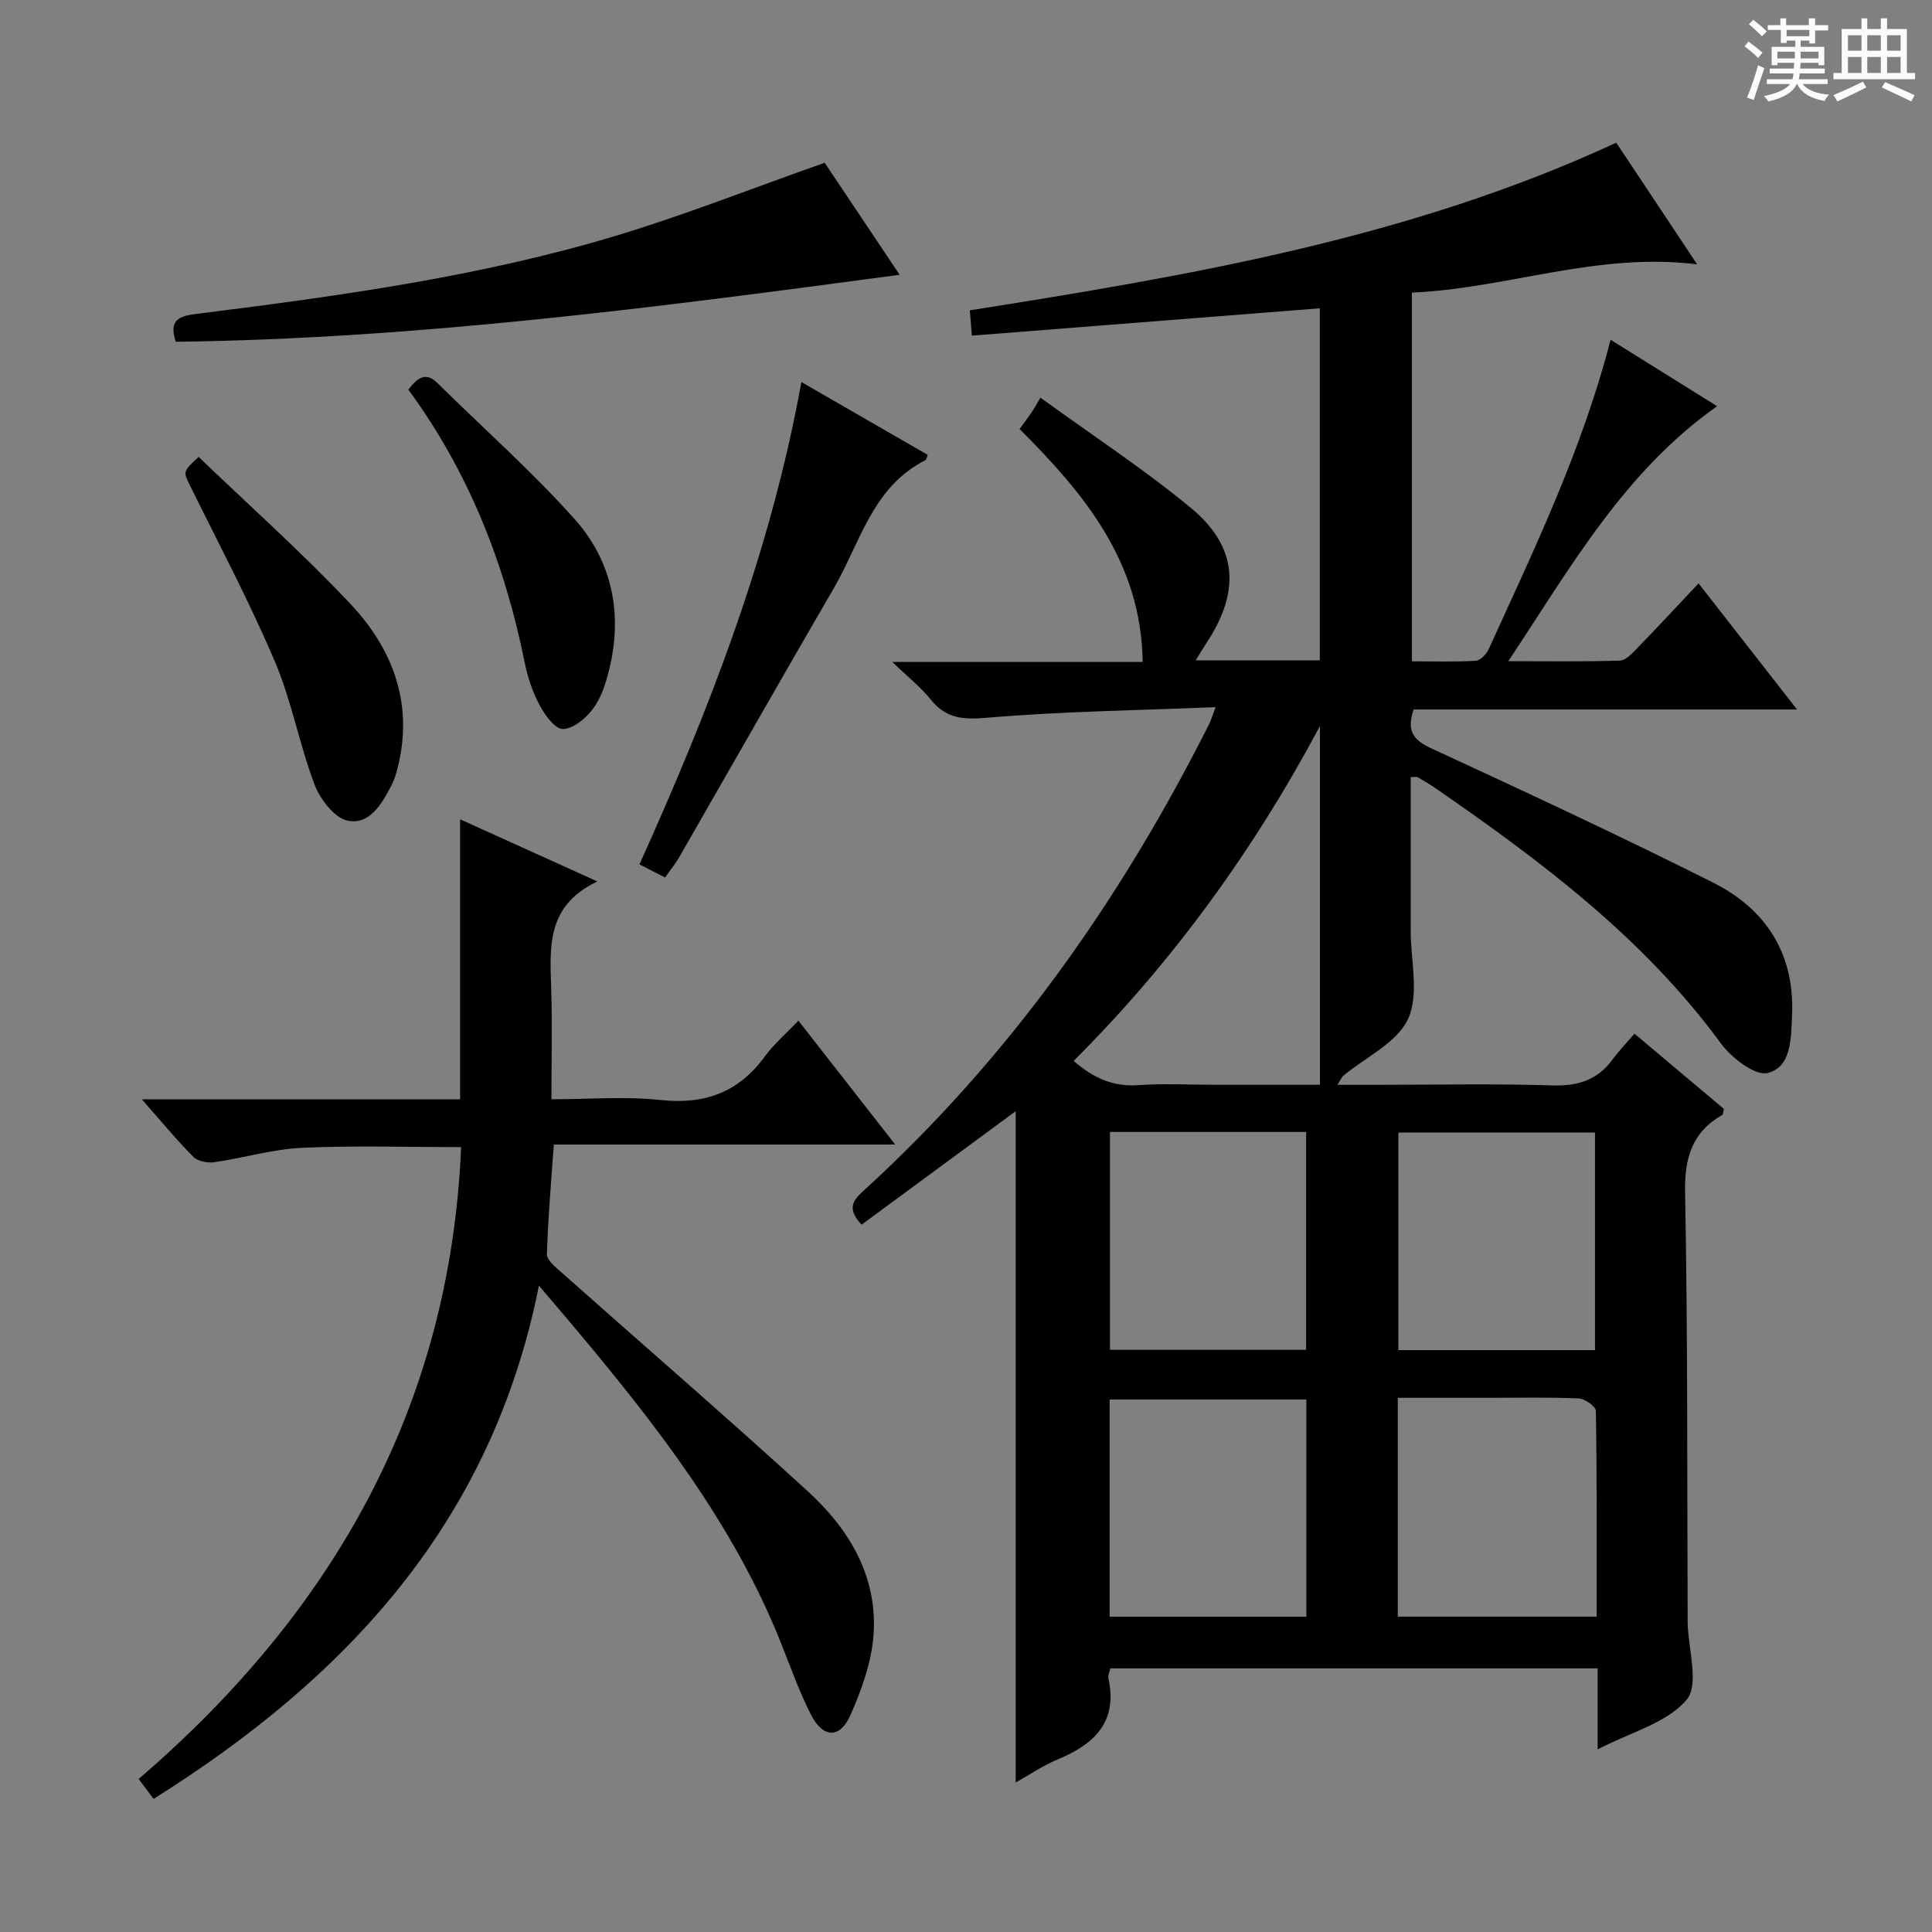 <svg enable-background="new 0 0 400 400" viewBox="0 0 400 400" xmlns="http://www.w3.org/2000/svg"><rect x="0" y="0" width="400" height="400" fill="#808080" stroke="none"/><path d="m361.2 9.6.8-1c.9.7 1.9 1.4 2.9 2.3l-.9 1.1c-1-1-2-1.8-2.8-2.4zm.5 10.6c.9-2.1 1.6-4.3 2.3-6.7.4.2.8.4 1.3.6-.7 2.1-1.5 4.3-2.2 6.6zm.4-15.2.9-.9c1 .8 2 1.6 2.8 2.4l-1 1c-.9-.9-1.8-1.7-2.7-2.5zm12.5-1.2h1.2v1.4h2.7v1.1h-2.7v2.7h-1.2v-.6h-1.8v1.3h4.9v3.8h-1.2v-.5h-3.7c0 .4-.1.9-.1 1.2h5.1v1h-5.2c0 .5-.1.9-.2 1.2h6v1h-5.2c1.1 1.3 2.9 2 5.5 2.2-.4.4-.7.8-.9 1.3-2.9-.5-4.8-1.6-5.7-3.5h-.1c-.8 1.7-2.7 2.9-5.9 3.6-.2-.4-.6-.8-.9-1.1 2.8-.6 4.6-1.4 5.4-2.5h-4.8v-1h5.3c.1-.3.2-.7.2-1.2h-4.9v-1h5c0-.4 0-.8.1-1.2h-3.5v.5h-1.2v-3.8h4.9v-1.3h-1.8v.5h-1.2v-2.7h-2.7v-1h2.6v-1.4h1.2v1.4h4.7v-1.4zm-6.6 8.3h3.6c0-.4 0-.9 0-1.4h-3.6zm1.9-4.6h4.7v-1.3h-4.7zm6.6 3.2h-3.7v1.4h3.7z" fill="#fafbfa"/><path d="m385.3 3.8h1.3v2.2h2.8v-2.2h1.3v2.2h4.1v9.1h1.7v1.3h-16.9v-1.3h1.7v-9.1h4.1v-2.2zm.4 13.1.7 1.2c-1.8.9-3.8 1.9-6 2.9-.2-.4-.5-.8-.8-1.3 2.3-1 4.3-1.9 6.1-2.8zm-3.1-6.4h2.8v-3.2h-2.8zm0 4.6h2.8v-3.3h-2.8zm4-4.6h2.8v-3.2h-2.8zm0 4.6h2.8v-3.3h-2.8zm3.7 1.9c2.1.9 4.1 1.8 6.1 2.7l-.7 1.3c-2.2-1.1-4.2-2-6.1-2.9zm3.2-9.7h-2.8v3.2h2.8zm-2.8 7.8h2.8v-3.3h-2.8z" fill="#fafbfa"/><g fill="#010000"><path d="m292.07 160.89v28.8 3c-.01 6.17 1.8 13.16-.54 18.26-2.26 4.93-8.78 7.91-13.41 11.77-.33.28-.5.75-1.22 1.88h8.35c12 0 24.01-.26 35.99.12 5.27.17 9.39-.98 12.55-5.28 1.28-1.74 2.79-3.31 4.61-5.43 6.56 5.53 12.59 10.61 18.5 15.57-.16.67-.13 1.14-.31 1.24-6.32 3.63-7.85 8.94-7.71 16.17.56 29.48.41 58.98.53 88.48v.5c.11 5.46 2.44 12.79-.2 15.93-4.04 4.8-11.51 6.69-18.43 10.29 0-6.06 0-11.25 0-16.77-34.04 0-67.41 0-100.9 0-.16.77-.53 1.46-.4 2.04 1.99 9.05-2.9 13.66-10.49 16.8-3 1.24-5.74 3.13-8.7 4.79 0-46.79 0-93.11 0-138.99-10.47 7.71-21.22 15.63-31.9 23.49-3.28-3.46-1.61-5.19.5-7.11 30.13-27.5 53.19-60.24 71.45-96.53.36-.71.58-1.49 1.34-3.5-16.29.67-31.86.87-47.33 2.19-4.98.42-8.47.19-11.65-3.77-2.03-2.53-4.65-4.59-7.96-7.79h51.84c-.3-20.71-12.12-34.86-25.49-48.22.98-1.35 1.78-2.4 2.52-3.48.47-.69.86-1.43 1.8-3.01 10.9 7.91 21.47 14.83 31.15 22.83 9.69 8.01 10.29 17.24 3.27 27.9-.7 1.06-1.34 2.15-2.27 3.65h25.69c0-24.17 0-48.24 0-72.88-24.08 1.89-47.88 3.76-72.03 5.66-.16-1.94-.27-3.35-.43-5.24 45.78-7.23 91.23-14.97 133.84-34.71 5.59 8.41 11.05 16.62 16.74 25.19-20.65-2.59-39.39 5-59.05 5.85v76.34c4.38 0 8.8.14 13.2-.11.96-.06 2.22-1.36 2.69-2.39 9.42-20.7 19.35-41.2 25.24-64.08 7.42 4.63 14.64 9.13 22.06 13.76-19.18 13.52-30.2 33.15-43.23 52.79 8.37 0 15.74.12 23.1-.12 1.2-.04 2.51-1.46 3.51-2.49 4.16-4.28 8.22-8.66 12.78-13.5 6.99 8.96 13.37 17.13 20.38 26.11-27.13 0-53.32 0-79.37 0-1.52 4.41-.1 6.31 3.64 8.04 19.58 9.05 39.16 18.15 58.43 27.84 10.95 5.5 16.88 14.84 16.27 27.51-.22 4.59-.06 10.65-5.05 11.87-2.64.64-7.51-3.17-9.72-6.18-15.95-21.75-37.07-37.59-58.9-52.68-1.23-.85-2.52-1.62-3.81-2.37-.25-.15-.63-.03-1.47-.03zm-62.26 73.47v45.1h40.61c0-15.22 0-30.07 0-45.1-13.67 0-26.94 0-40.61 0zm100.42.13c-13.74 0-27.12 0-40.71 0v45.04h40.71c0-15.18 0-30.05 0-45.04zm-59.76 100.24c0-15.11 0-29.95 0-44.98-13.73 0-27.1 0-40.73 0v44.98zm18.93-.02h41.17c0-14.39.07-28.49-.16-42.59-.01-.92-2.27-2.53-3.54-2.59-6.14-.27-12.3-.13-18.45-.13-6.27 0-12.54 0-19.02 0zm-16.12-184.39c-13.68 25.66-30.45 48.81-50.99 69.33 4.06 3.54 8.18 5.39 13.4 5.02 5.14-.37 10.32-.08 15.48-.08h22.11c0-25.19 0-49.73 0-74.27z"/><path d="m111.58 266.18c-9.74 48.96-39.8 81.17-79.78 106.26-1.05-1.4-1.92-2.55-3.09-4.12 40.04-34.45 64.47-76.85 66.76-130.82-11.05 0-22.01-.36-32.93.14-6.08.28-12.08 2.1-18.15 2.98-1.39.2-3.41-.16-4.33-1.08-3.48-3.49-6.61-7.31-10.7-11.94h65.9c0-19.61 0-38.48 0-57.97 9.2 4.16 18.17 8.22 28.42 12.86-10.75 5.11-9.8 13.81-9.55 22.39.21 7.31.04 14.63.04 22.71 7.79 0 15.3-.63 22.66.16 9.15.98 16.13-1.63 21.54-9.05 1.85-2.53 4.3-4.61 6.93-7.38 6.72 8.6 13.1 16.76 20.04 25.64-23.97 0-47.15 0-70.68 0-.55 7.91-1.21 15.3-1.43 22.7-.04 1.2 1.71 2.62 2.88 3.66 17.04 15.14 34.3 30.04 51.12 45.42 8.6 7.86 14.53 17.69 13.62 29.83-.42 5.62-2.47 11.31-4.78 16.53-2.19 4.95-5.7 4.79-8.21-.16-2.47-4.87-4.28-10.08-6.32-15.16-9.77-24.3-25.59-44.63-42.2-64.46-2.32-2.76-4.68-5.51-7.76-9.14z"/><path d="m170.74 33.7c4.78 7.15 10.21 15.26 15.52 23.19-49.83 6.67-99.58 13.24-149.87 13.87-1.71-5.12 1.46-5.42 5.08-5.87 28.99-3.65 57.96-7.63 86.03-16.07 14.24-4.29 28.13-9.8 43.24-15.12z"/><path d="m137.7 181.68c-1.81-.93-3.26-1.67-5.31-2.72 14.46-32.02 27.12-64.51 33.53-99.86 9.07 5.23 17.63 10.16 26.16 15.08-.22.53-.26.98-.47 1.09-10.99 5.52-13.51 17.12-19 26.55-10.77 18.52-21.35 37.16-32.03 55.73-.73 1.27-1.69 2.43-2.88 4.13z"/><path d="m41.12 94.6c10.5 10.08 21.44 19.82 31.44 30.44 9.1 9.67 13.28 21.36 9.52 34.86-.27.95-.63 1.9-1.08 2.78-1.96 3.81-4.54 8.16-9.02 7.23-2.74-.57-5.7-4.43-6.85-7.46-3.17-8.34-4.74-17.33-8.23-25.51-5.25-12.34-11.56-24.24-17.5-36.29-1.48-3.02-1.62-2.95 1.72-6.05z"/><path d="m84.54 80.66c1.98-2.58 3.66-3.68 6.03-1.35 9.46 9.33 19.45 18.18 28.3 28.05 7.99 8.91 10.16 19.97 7.14 31.72-.69 2.7-1.63 5.56-3.28 7.72-1.47 1.94-4.03 4.09-6.16 4.14-1.6.04-3.73-2.85-4.81-4.87-1.47-2.73-2.5-5.81-3.12-8.87-4.12-20.42-11.55-39.44-24.1-56.54z"/></g></svg>